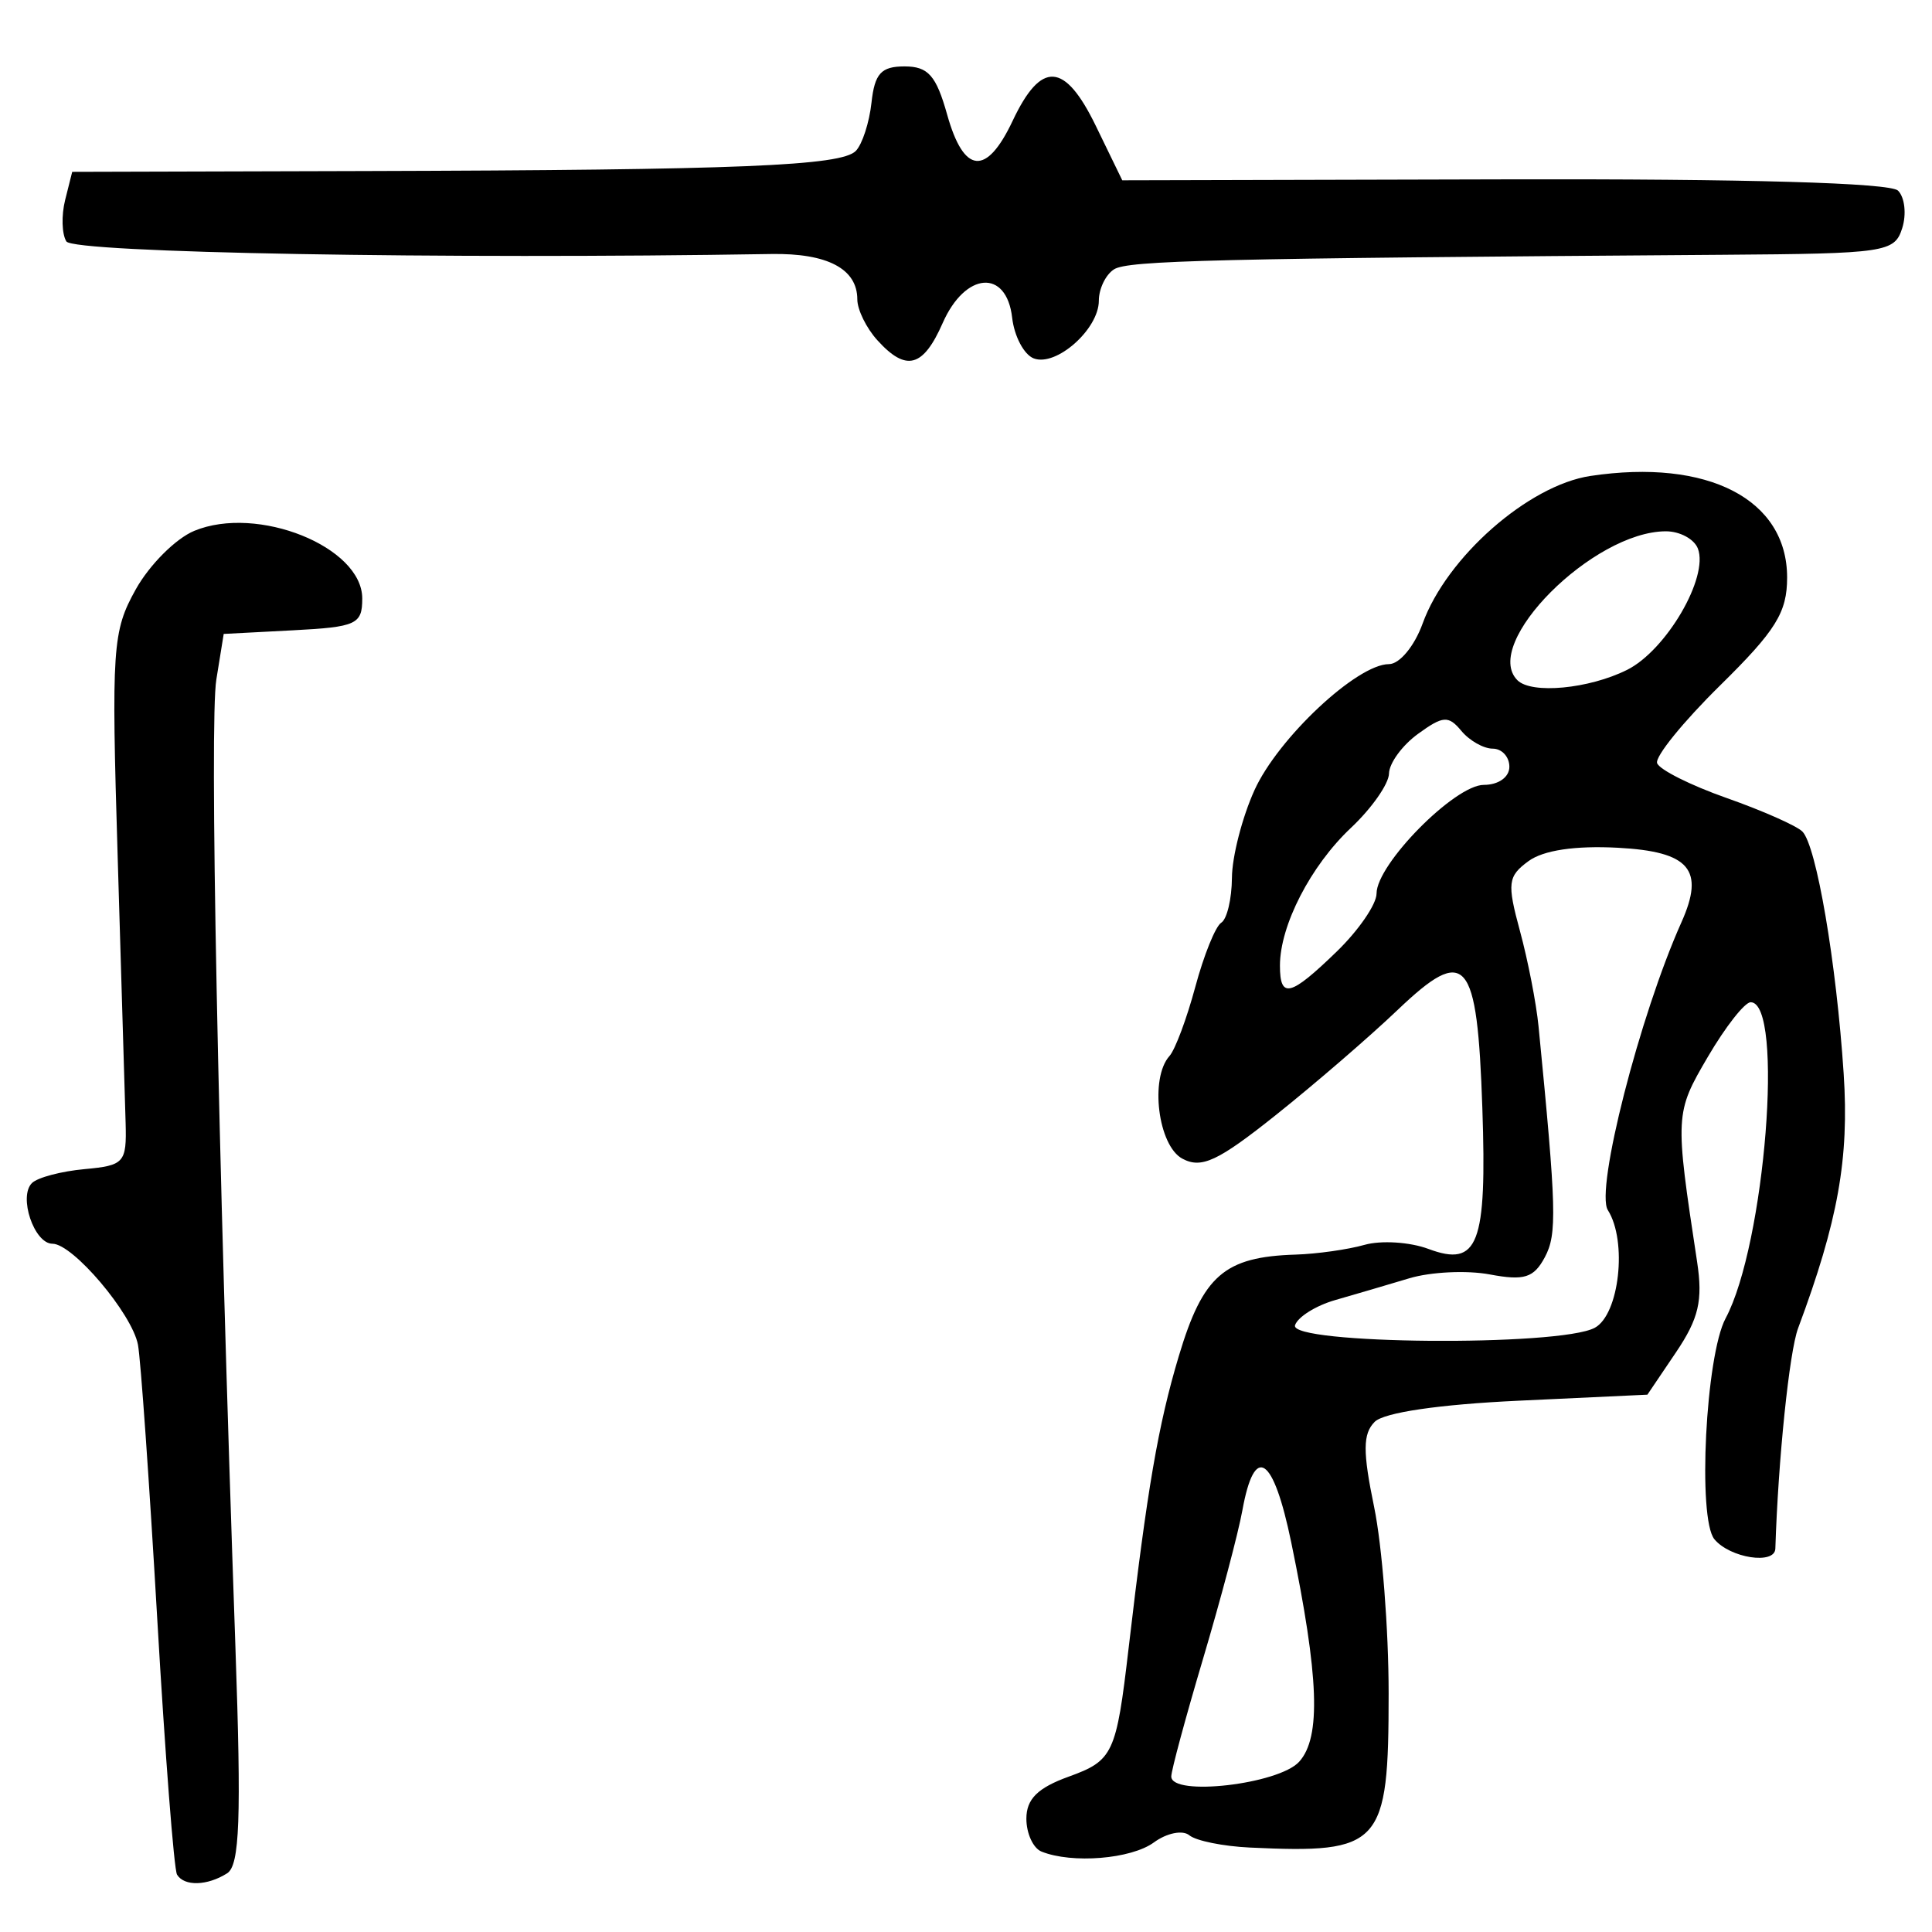 <?xml version="1.0" encoding="UTF-8" standalone="no"?>
<!-- Created with Inkscape (http://www.inkscape.org/) -->

<svg
   version="1.1"
   id="svg185"
   width="213.333"
   height="213.333"
   viewBox="0 0 213.333 213.333"
   xmlns="http://www.w3.org/2000/svg"
   xmlns:svg="http://www.w3.org/2000/svg">
  <defs
     id="defs189" />
  <g
     id="g191">
    <path
       style="fill:#000000;stroke-width:1.333"
       d="m 19.549,207 c -0.335,-0.55 -1.321,-13.3 -2.191,-28.333 -0.87,-15.033 -1.826,-28.615 -2.124,-30.182 -0.654,-3.437 -7.186,-11.151 -9.441,-11.151 -2.025,0 -3.783,-5.22 -2.259,-6.706 0.623,-0.607 3.232,-1.297 5.799,-1.532 C 13.725,128.692 13.992,128.392 13.871,124 13.8,121.433 13.406,108.233 12.995,94.667 12.292,71.48 12.412,69.705 14.992,65.078 c 1.51,-2.707 4.414,-5.613 6.455,-6.459 6.985,-2.893 18.553,1.762 18.553,7.467 0,2.854 -0.637,3.147 -7.649,3.513 l -7.649,0.4 -0.815,5.046 c -0.759,4.699 0.155,51.01 2.108,106.825 0.663,18.949 0.475,24.099 -0.913,24.98 -2.191,1.39 -4.736,1.459 -5.533,0.15 z M 115,204.45 c -0.917,-0.37 -1.667,-2.002 -1.667,-3.627 0,-2.166 1.245,-3.405 4.663,-4.64 4.921,-1.78 5.264,-2.514 6.625,-14.183 2.052,-17.596 3.264,-24.646 5.545,-32.265 2.668,-8.909 5.024,-10.956 12.897,-11.201 2.349,-0.073 5.771,-0.557 7.604,-1.075 1.833,-0.518 5.01,-0.317 7.06,0.448 5.499,2.051 6.468,-0.48 5.955,-15.553 -0.566,-16.645 -1.782,-18.053 -9.354,-10.835 -3.114,2.968 -9.16,8.185 -13.436,11.594 -6.413,5.112 -8.223,5.958 -10.333,4.829 -2.685,-1.437 -3.619,-8.893 -1.421,-11.342 0.625,-0.697 1.908,-4.132 2.85,-7.634 0.942,-3.502 2.23,-6.688 2.863,-7.079 0.633,-0.391 1.164,-2.626 1.18,-4.966 0.016,-2.34 1.139,-6.697 2.494,-9.682 2.608,-5.743 11.323,-13.906 14.846,-13.906 1.167,0 2.812,-1.983 3.714,-4.476 2.651,-7.331 11.684,-15.275 18.537,-16.303 12.964,-1.944 21.713,2.574 21.713,11.214 0,3.861 -1.237,5.854 -7.395,11.914 -4.068,4.003 -7.2,7.864 -6.961,8.581 0.239,0.716 3.683,2.446 7.654,3.845 3.971,1.398 7.744,3.067 8.386,3.709 1.55,1.55 3.757,14.486 4.561,26.738 0.616,9.382 -0.619,16.277 -5.034,28.113 -0.971,2.603 -2.199,14.5 -2.511,24.333 -0.057,1.806 -5.001,1.045 -6.728,-1.035 -1.879,-2.264 -0.967,-20.278 1.234,-24.391 4.364,-8.153 6.486,-34.907 2.77,-34.907 -0.657,0 -2.781,2.705 -4.718,6.011 -3.652,6.232 -3.663,6.432 -1.197,22.655 0.649,4.268 0.182,6.265 -2.338,10 L 181.907,154 l -14.226,0.667 c -8.775,0.411 -14.862,1.305 -15.887,2.333 -1.314,1.319 -1.326,3.285 -0.06,9.414 0.88,4.261 1.6,13.518 1.6,20.571 0,16.827 -0.792,17.706 -15.333,17.023 -2.933,-0.138 -5.935,-0.746 -6.67,-1.352 -0.741,-0.611 -2.489,-0.26 -3.921,0.788 -2.513,1.837 -9.038,2.367 -12.408,1.007 z m 28.456,-9.919 c 2.433,-2.689 2.193,-9.358 -0.874,-24.207 -1.985,-9.613 -4.053,-10.973 -5.398,-3.548 -0.454,2.506 -2.406,9.874 -4.338,16.373 -1.932,6.499 -3.513,12.354 -3.513,13.011 0,2.232 11.867,0.864 14.123,-1.629 z m 32.632,-47.911 c 2.718,-1.455 3.626,-9.572 1.453,-12.996 -1.411,-2.224 3.513,-21.492 8.123,-31.782 2.607,-5.819 0.911,-7.81 -7.012,-8.232 -4.713,-0.251 -8.228,0.273 -9.866,1.47 -2.295,1.678 -2.388,2.434 -0.951,7.723 0.876,3.225 1.8,7.963 2.052,10.53 1.984,20.203 2.058,22.942 0.693,25.494 -1.22,2.279 -2.278,2.61 -6.076,1.897 -2.529,-0.475 -6.528,-0.283 -8.885,0.425 -2.357,0.708 -6.037,1.79 -8.177,2.403 -2.14,0.613 -4.14,1.864 -4.444,2.781 -0.703,2.116 29.188,2.375 33.09,0.286 z M 147.603,105.072 C 150.021,102.728 152,99.845 152,98.666 c 0,-3.247 8.64,-11.999 11.846,-11.999 1.618,0 2.82,-0.853 2.82,-2 0,-1.1 -0.827,-2 -1.837,-2 -1.01,0 -2.57,-0.883 -3.466,-1.963 -1.426,-1.718 -2.023,-1.676 -4.788,0.333 -1.738,1.263 -3.178,3.234 -3.201,4.38 -0.023,1.146 -1.916,3.846 -4.206,6 -4.44,4.176 -7.836,10.766 -7.836,15.207 0,3.702 1.14,3.42 6.27,-1.552 z m 32.054,-31.1 c 4.331,-2.161 9.042,-10.227 7.825,-13.398 -0.402,-1.049 -1.99,-1.907 -3.528,-1.907 -8.031,0 -20.42,12.423 -16.399,16.444 1.556,1.556 7.895,0.959 12.101,-1.14 z M 96.873,37.562 c -1.214,-1.341 -2.207,-3.368 -2.207,-4.503 0,-3.375 -3.297,-5.114 -9.5,-5.011 C 48.957,28.647 8.107,27.918 7.328,26.658 6.826,25.846 6.766,23.785 7.194,22.079 l 0.779,-3.103 32.347,-0.089 c 41.375,-0.114 52.575,-0.573 54.179,-2.222 0.713,-0.732 1.492,-3.132 1.732,-5.332 0.351,-3.217 1.065,-4 3.649,-4 2.61,0 3.494,1.001 4.709,5.333 1.842,6.565 4.336,6.802 7.224,0.684 3.154,-6.679 5.754,-6.52 9.195,0.562 l 2.914,5.998 42.156,-0.105 c 26.797,-0.067 42.647,0.386 43.505,1.244 0.742,0.742 0.949,2.609 0.46,4.15 -0.845,2.663 -1.817,2.807 -19.799,2.935 -56.206,0.398 -65.72,0.626 -67.243,1.612 -0.917,0.593 -1.667,2.15 -1.667,3.46 0,3.142 -4.713,7.318 -7.188,6.368 -1.074,-0.412 -2.147,-2.435 -2.383,-4.495 -0.621,-5.416 -5.181,-5.066 -7.67,0.588 -2.165,4.919 -4.038,5.411 -7.219,1.895 z"
       id="path511" />
  </g>
</svg>
